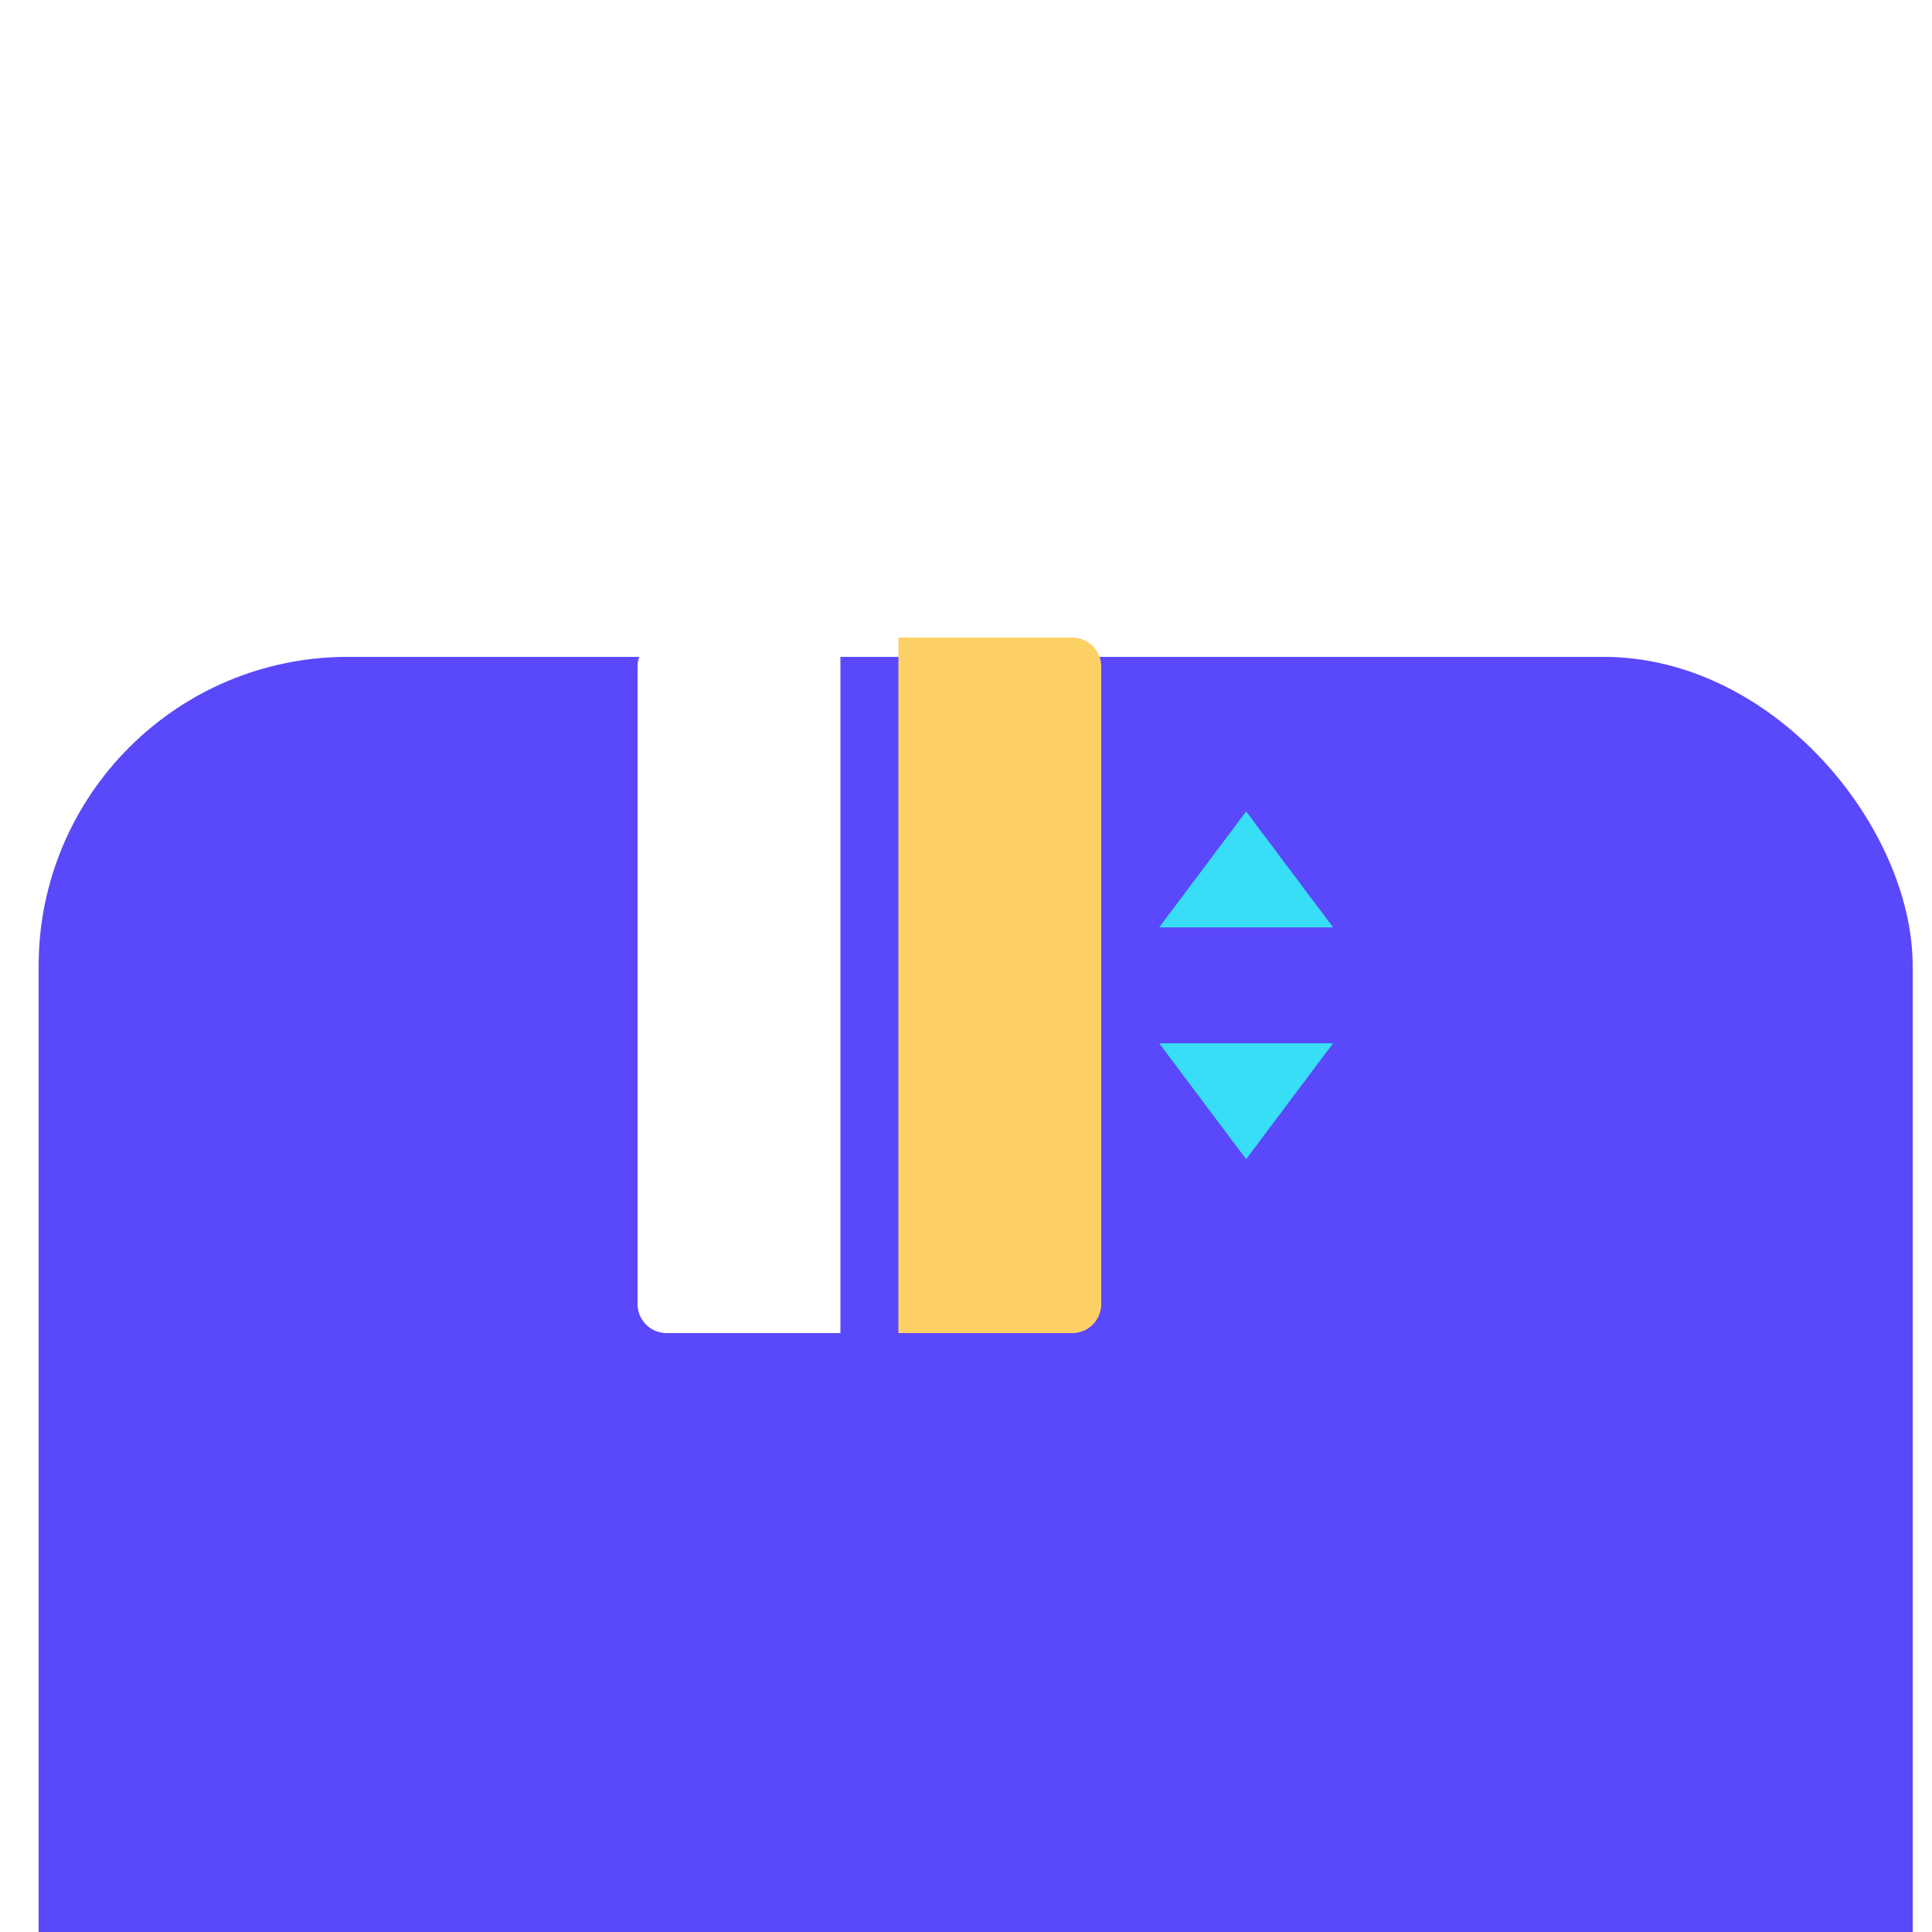 <svg width="105" height="105" viewBox="52 20 100 100" fill="none" xmlns="http://www.w3.org/2000/svg">
<g filter="url(#filter0_d_1_6227)">
<rect x="54" y="22" width="97" height="97" rx="16" fill="#5A48FB"/>
</g>
<path d="M112 68H121L116.5 62L112 68ZM112 74H121L116.5 80L112 74Z" fill="#37DEF5"/>
<path d="M86.5 53H95.5V89H86.5C86.102 89 85.721 88.842 85.439 88.561C85.158 88.279 85 87.898 85 87.5V54.5C85 54.102 85.158 53.721 85.439 53.439C85.721 53.158 86.102 53 86.5 53Z" fill="white"/>
<path d="M98.5 53H107.5C107.898 53 108.279 53.158 108.561 53.439C108.842 53.721 109 54.102 109 54.5V87.5C109 87.898 108.842 88.279 108.561 88.561C108.279 88.842 107.898 89 107.5 89H98.5V53Z" fill="#FDD066"/>
<defs>
<filter id="filter0_d_1_6227" x="0" y="0" width="205" height="205" filterUnits="userSpaceOnUse" color-interpolation-filters="sRGB">
<feFlood flood-opacity="0" result="BackgroundImageFix"/>
<feColorMatrix in="SourceAlpha" type="matrix" values="0 0 0 0 0 0 0 0 0 0 0 0 0 0 0 0 0 0 127 0" result="hardAlpha"/>
<feOffset dy="32"/>
<feGaussianBlur stdDeviation="27"/>
<feColorMatrix type="matrix" values="0 0 0 0 0.353 0 0 0 0 0.282 0 0 0 0 0.984 0 0 0 0.2 0"/>
<feBlend mode="normal" in2="BackgroundImageFix" result="effect1_dropShadow_1_6227"/>
<feBlend mode="normal" in="SourceGraphic" result="shape"/>
</filter>
</defs>
</svg>
